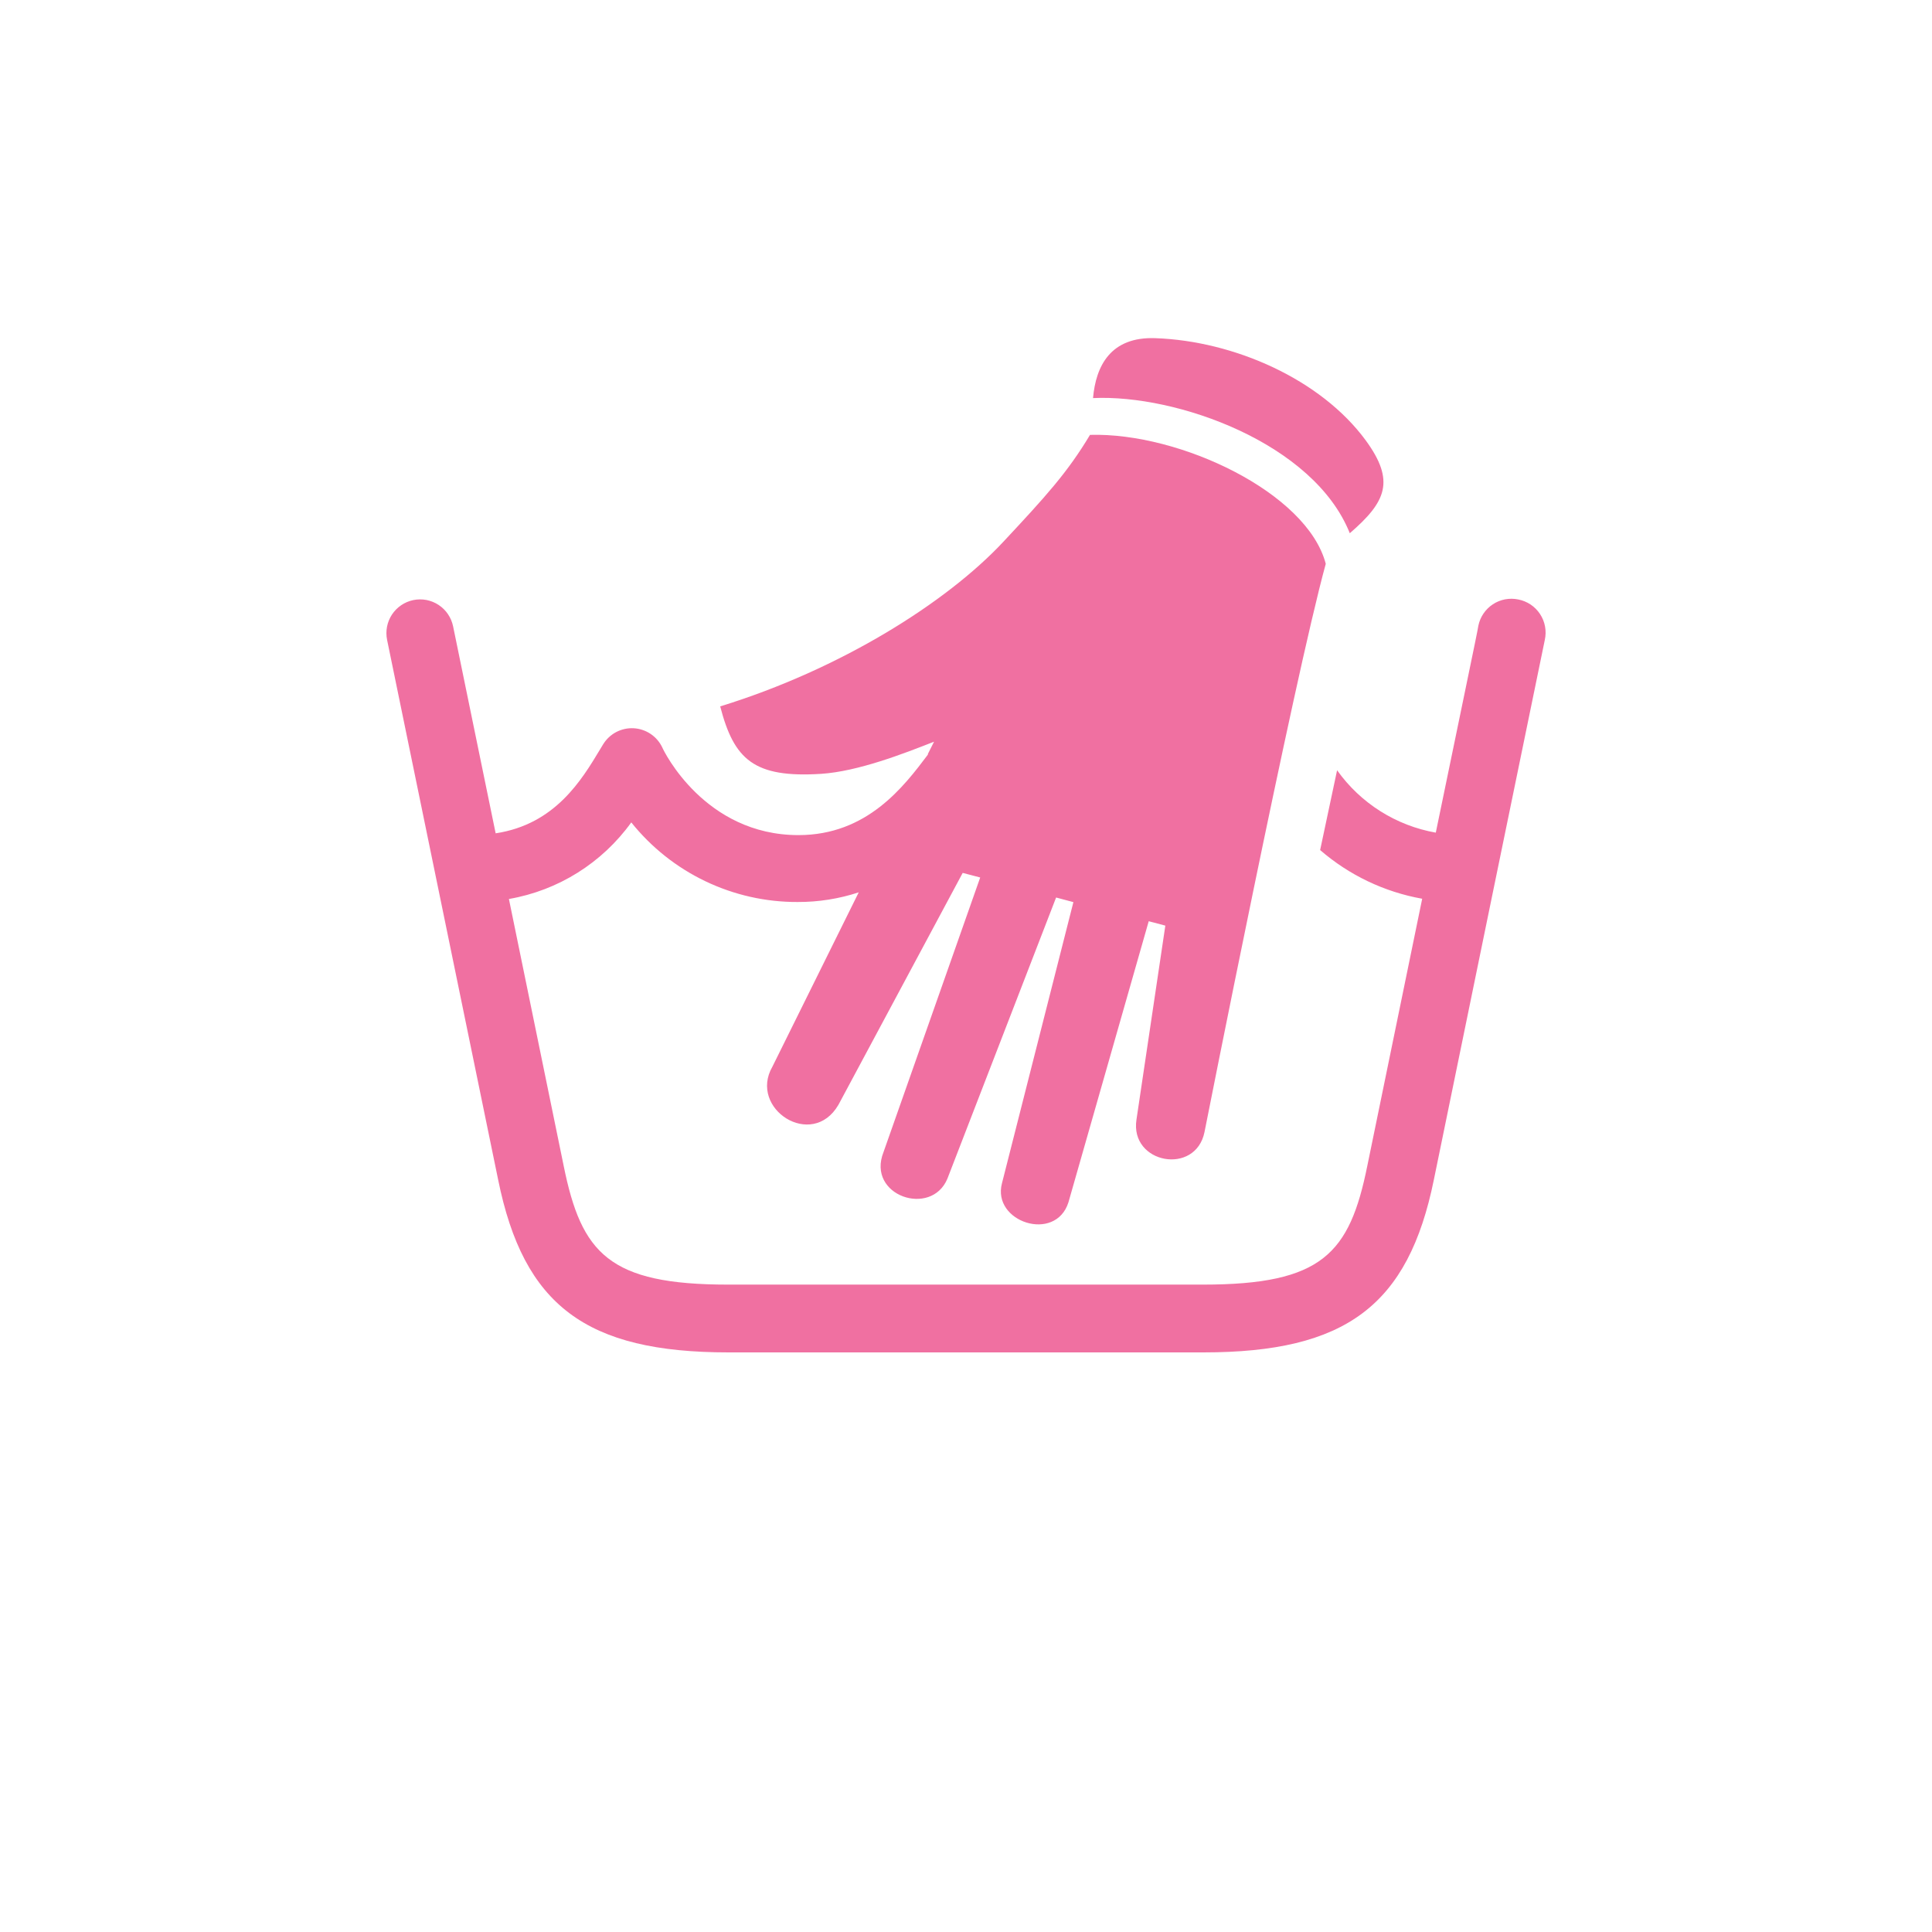 <svg width="80" height="80" viewBox="0 0 80 80" fill="#f070a1" xmlns="http://www.w3.org/2000/svg">
<path d="M62.865 24.822C62.685 24.785 62.5 24.784 62.319 24.818C62.139 24.853 61.967 24.922 61.814 25.024C61.66 25.125 61.529 25.256 61.426 25.408C61.323 25.56 61.251 25.732 61.215 25.912C61.215 26 60.387 29.929 59.453 34.478C57.805 34.187 56.337 33.259 55.366 31.894C55.139 32.956 54.901 34.073 54.664 35.199C55.866 36.24 57.326 36.936 58.89 37.215L56.617 48.277C55.882 51.903 54.757 53.193 49.811 53.193H30.147C25.215 53.193 24.076 51.903 23.341 48.277C23.192 47.555 22.137 42.401 21.073 37.225C23.111 36.873 24.93 35.734 26.14 34.054C26.967 35.087 28.016 35.92 29.208 36.49C30.401 37.061 31.707 37.355 33.029 37.35C33.888 37.353 34.742 37.218 35.558 36.95L31.983 44.17C30.984 45.907 33.624 47.625 34.717 45.749L39.863 36.145L40.588 36.335L36.585 47.704C35.865 49.515 38.566 50.418 39.231 48.803L43.731 37.164L44.447 37.355L41.49 48.994C41.062 50.6 43.707 51.47 44.242 49.785L47.566 38.146L48.254 38.328L47.059 46.359C46.776 48.188 49.509 48.686 49.876 46.875C49.876 46.875 53.572 28.165 54.897 23.347C54.13 20.404 48.853 17.9 45.135 18.007C44.205 19.562 43.303 20.553 41.546 22.434C39.198 24.948 34.81 27.713 29.822 29.25C30.393 31.452 31.216 32.22 34.005 32.043C35.53 31.941 37.399 31.214 38.677 30.712L38.422 31.219V31.247C37.422 32.574 35.907 34.58 33.062 34.58C29.18 34.58 27.483 31.098 27.423 30.949C27.315 30.722 27.147 30.528 26.938 30.388C26.729 30.249 26.486 30.168 26.235 30.155C25.984 30.142 25.734 30.198 25.512 30.315C25.29 30.433 25.104 30.608 24.973 30.823L24.852 31.023C24.09 32.29 22.992 34.133 20.524 34.506L18.762 25.935C18.725 25.755 18.653 25.585 18.55 25.433C18.448 25.281 18.316 25.151 18.163 25.05C18.01 24.949 17.838 24.879 17.659 24.844C17.479 24.81 17.294 24.811 17.114 24.848C16.935 24.885 16.764 24.957 16.613 25.06C16.461 25.163 16.331 25.295 16.23 25.448C16.129 25.601 16.06 25.773 16.025 25.953C15.991 26.133 15.992 26.319 16.029 26.498C16.075 26.708 20.319 47.355 20.626 48.845C21.681 54.059 24.266 56 30.166 56H49.83C55.729 56 58.314 54.059 59.374 48.845C59.676 47.346 63.925 26.698 63.967 26.498C64.007 26.316 64.011 26.127 63.977 25.942C63.943 25.758 63.873 25.583 63.77 25.427C63.667 25.27 63.534 25.136 63.379 25.032C63.223 24.929 63.048 24.857 62.865 24.822Z" fill="#f070a1"/>
<path d="M55.892 22.08C57.398 20.777 57.783 19.92 56.552 18.235C54.692 15.702 51.099 14.119 47.844 14.003C45.985 13.933 45.376 15.157 45.26 16.484C48.723 16.321 54.404 18.351 55.892 22.08Z" fill="#f070a1"/>
</svg>
